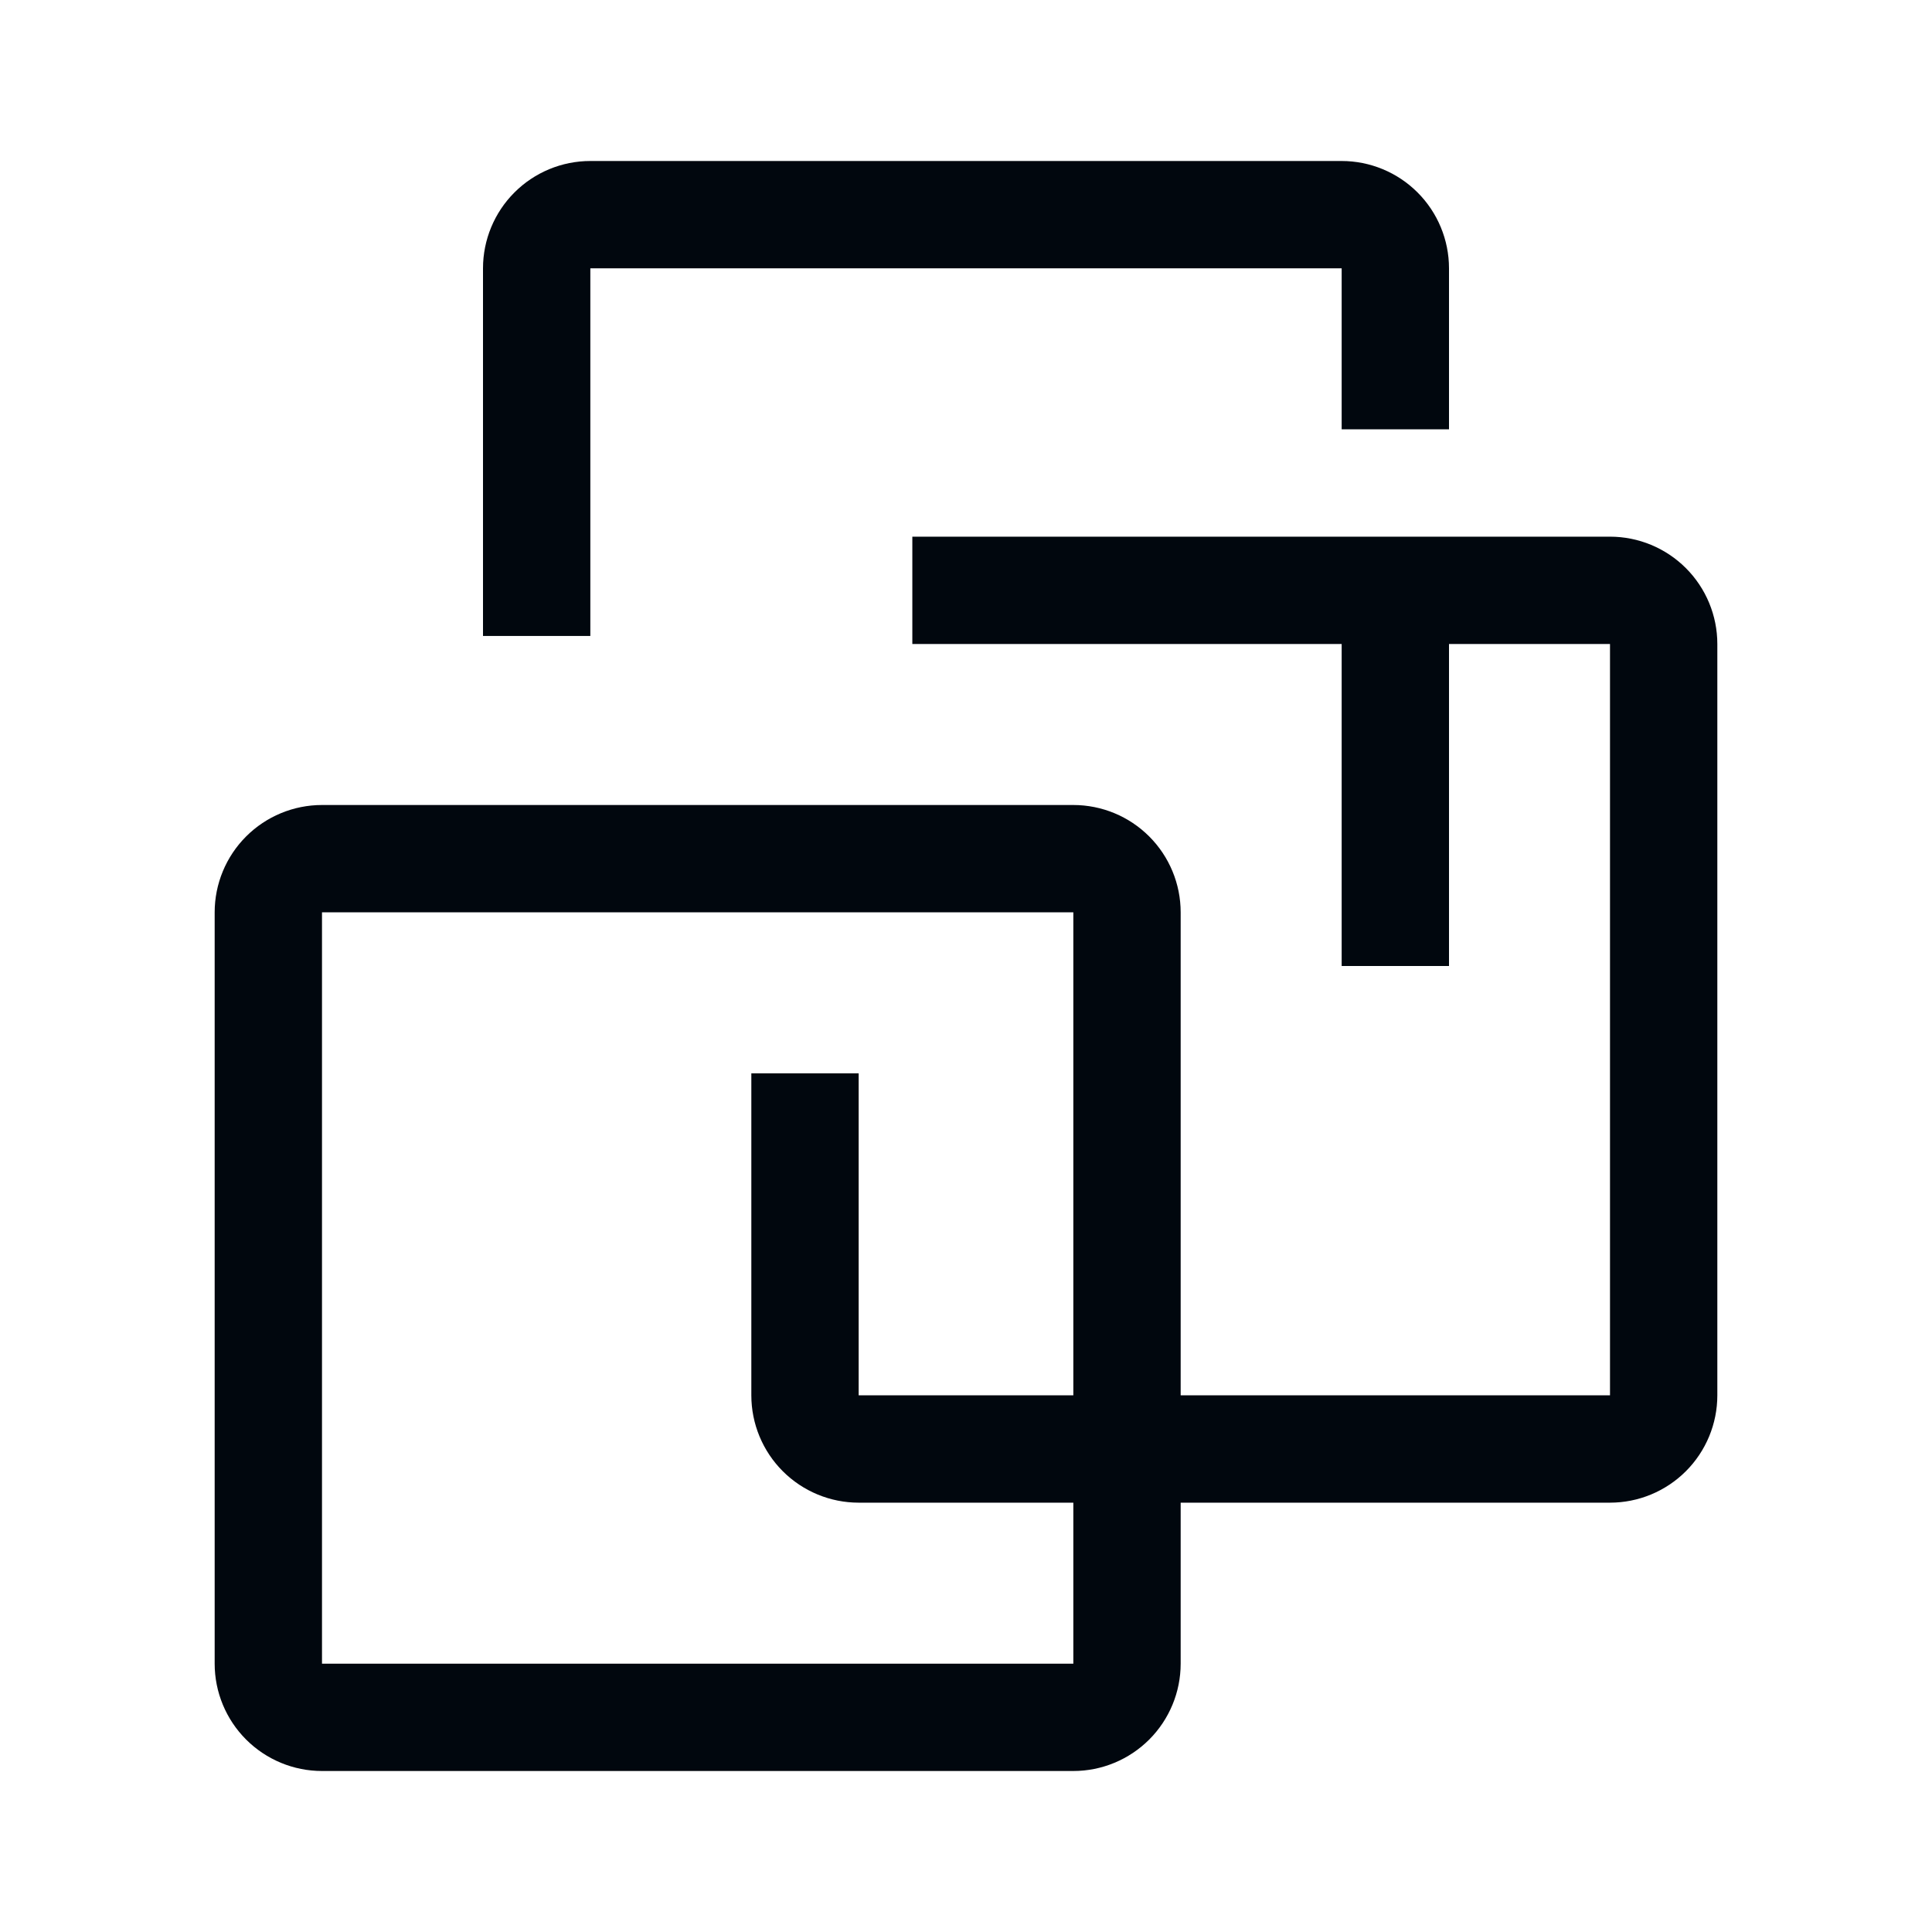 <svg width="36" height="36" viewBox="0 0 36 36" fill="none" xmlns="http://www.w3.org/2000/svg">
<path d="M11 5H25V8H27V5C27 4.47 26.789 3.961 26.414 3.586C26.039 3.211 25.53 3 25 3H11C10.47 3 9.961 3.211 9.586 3.586C9.211 3.961 9 4.47 9 5V11.85H11V5Z" fill="#01070E"/>
<path d="M30 10H17V12H25V18H27V12H30V26H22V17C22 16.47 21.789 15.961 21.414 15.586C21.039 15.211 20.53 15 20 15H6C5.47 15 4.961 15.211 4.586 15.586C4.211 15.961 4 16.47 4 17V31C4 31.53 4.211 32.039 4.586 32.414C4.961 32.789 5.47 33 6 33H20C20.53 33 21.039 32.789 21.414 32.414C21.789 32.039 22 31.53 22 31V28H30C30.53 28 31.039 27.789 31.414 27.414C31.789 27.039 32 26.53 32 26V12C32 11.47 31.789 10.961 31.414 10.586C31.039 10.211 30.53 10 30 10ZM6 31V17H20V26H16V20H14V26C14 26.53 14.211 27.039 14.586 27.414C14.961 27.789 15.47 28 16 28H20V31H6Z" fill="#01070E"/>
</svg>
